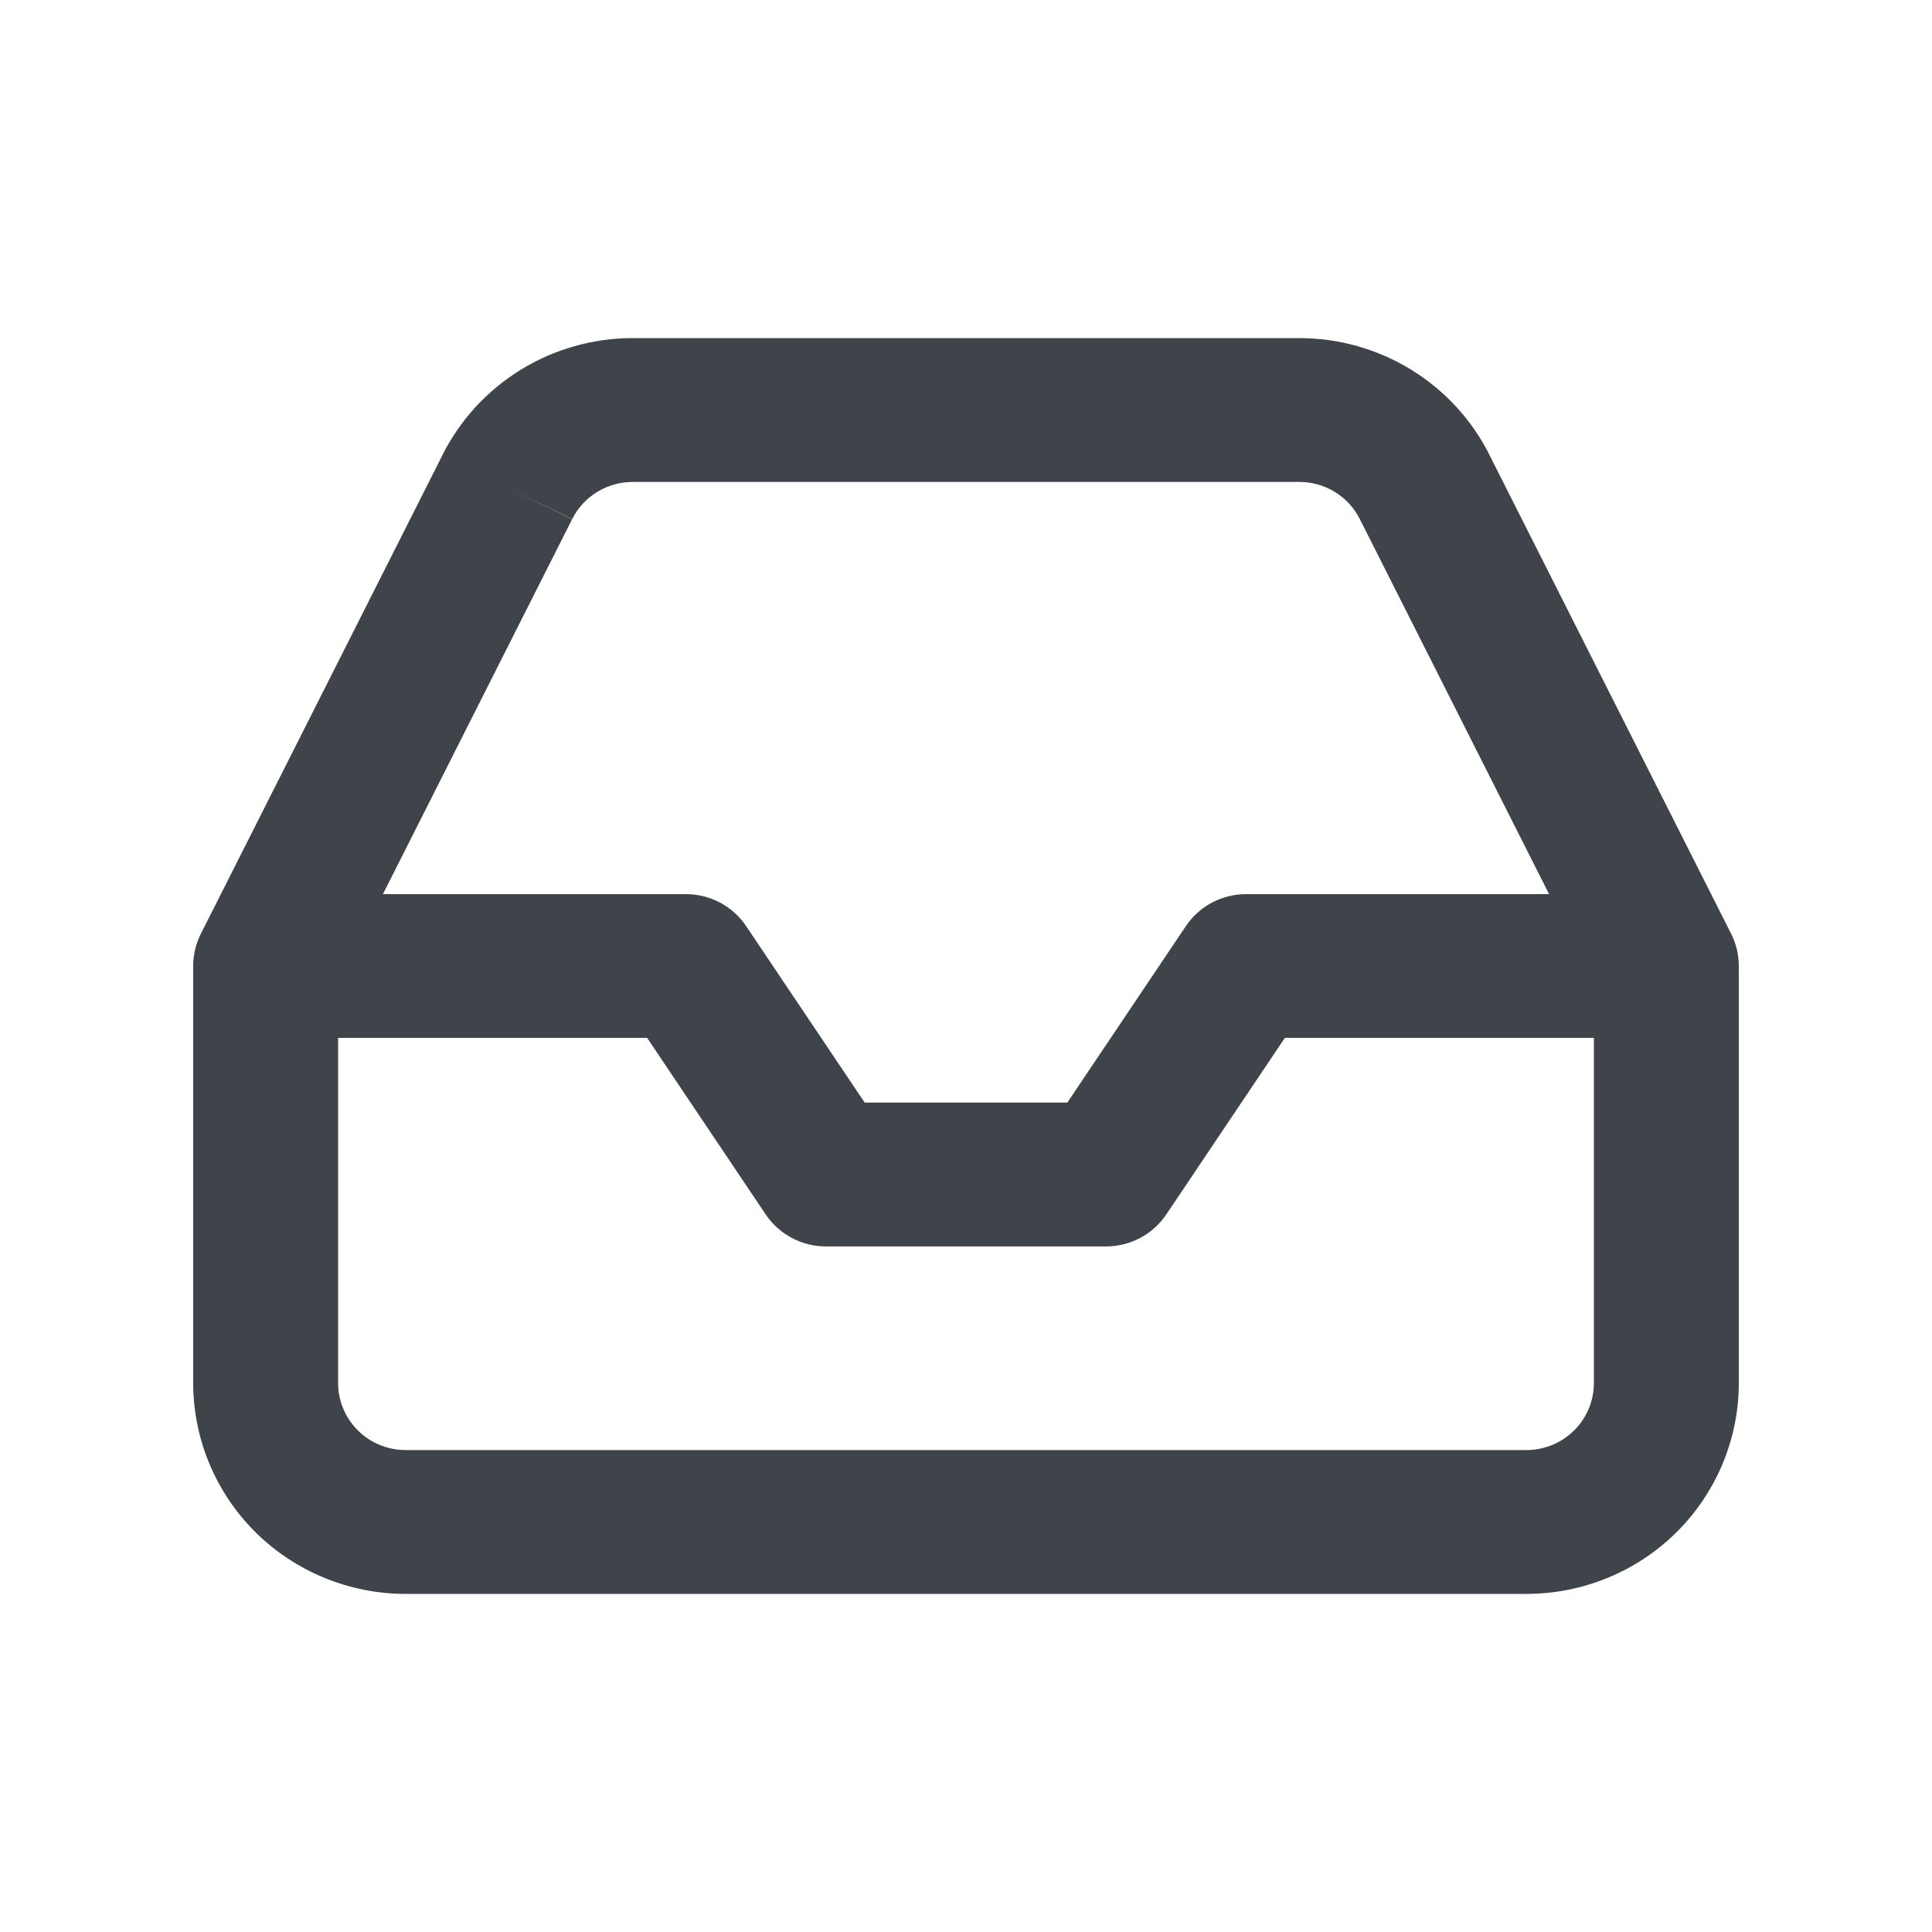<svg width="20" height="20" viewBox="0 0 20 20" fill="none" xmlns="http://www.w3.org/2000/svg">
<path fill-rule="evenodd" clip-rule="evenodd" d="M13.451 3.5H6.549C6.14 3.5 5.738 3.614 5.39 3.828C5.043 4.042 4.762 4.347 4.58 4.711L4.58 4.712L2.079 9.667C2.027 9.77 2 9.884 2 10V14.317C2 14.896 2.232 15.451 2.644 15.861C3.057 16.27 3.617 16.5 4.2 16.5H15.8C16.384 16.5 16.943 16.27 17.356 15.861C17.768 15.451 18 14.896 18 14.317V10C18 9.884 17.973 9.77 17.921 9.667L15.42 4.712L15.42 4.711C15.238 4.347 14.957 4.042 14.61 3.828C14.262 3.614 13.86 3.5 13.451 3.5ZM5.922 5.376L5.251 5.043L5.923 5.374C5.981 5.258 6.07 5.161 6.181 5.093C6.291 5.025 6.419 4.989 6.549 4.989H13.451C13.581 4.989 13.709 5.025 13.819 5.093C13.93 5.161 14.019 5.258 14.077 5.374L14.078 5.376L16.036 9.256H12.9C12.649 9.256 12.415 9.38 12.276 9.587L11.049 11.414H8.951L7.724 9.587C7.585 9.38 7.351 9.256 7.1 9.256H3.964L5.922 5.376ZM3.5 10.744V14.317C3.5 14.501 3.574 14.678 3.705 14.808C3.836 14.938 4.014 15.011 4.2 15.011H15.8C15.986 15.011 16.164 14.938 16.295 14.808C16.426 14.678 16.5 14.501 16.5 14.317V10.744H13.301L12.074 12.571C11.935 12.778 11.701 12.903 11.45 12.903H8.55C8.299 12.903 8.065 12.778 7.926 12.571L6.699 10.744H3.5Z" fill="#3F434A"/>
</svg>
